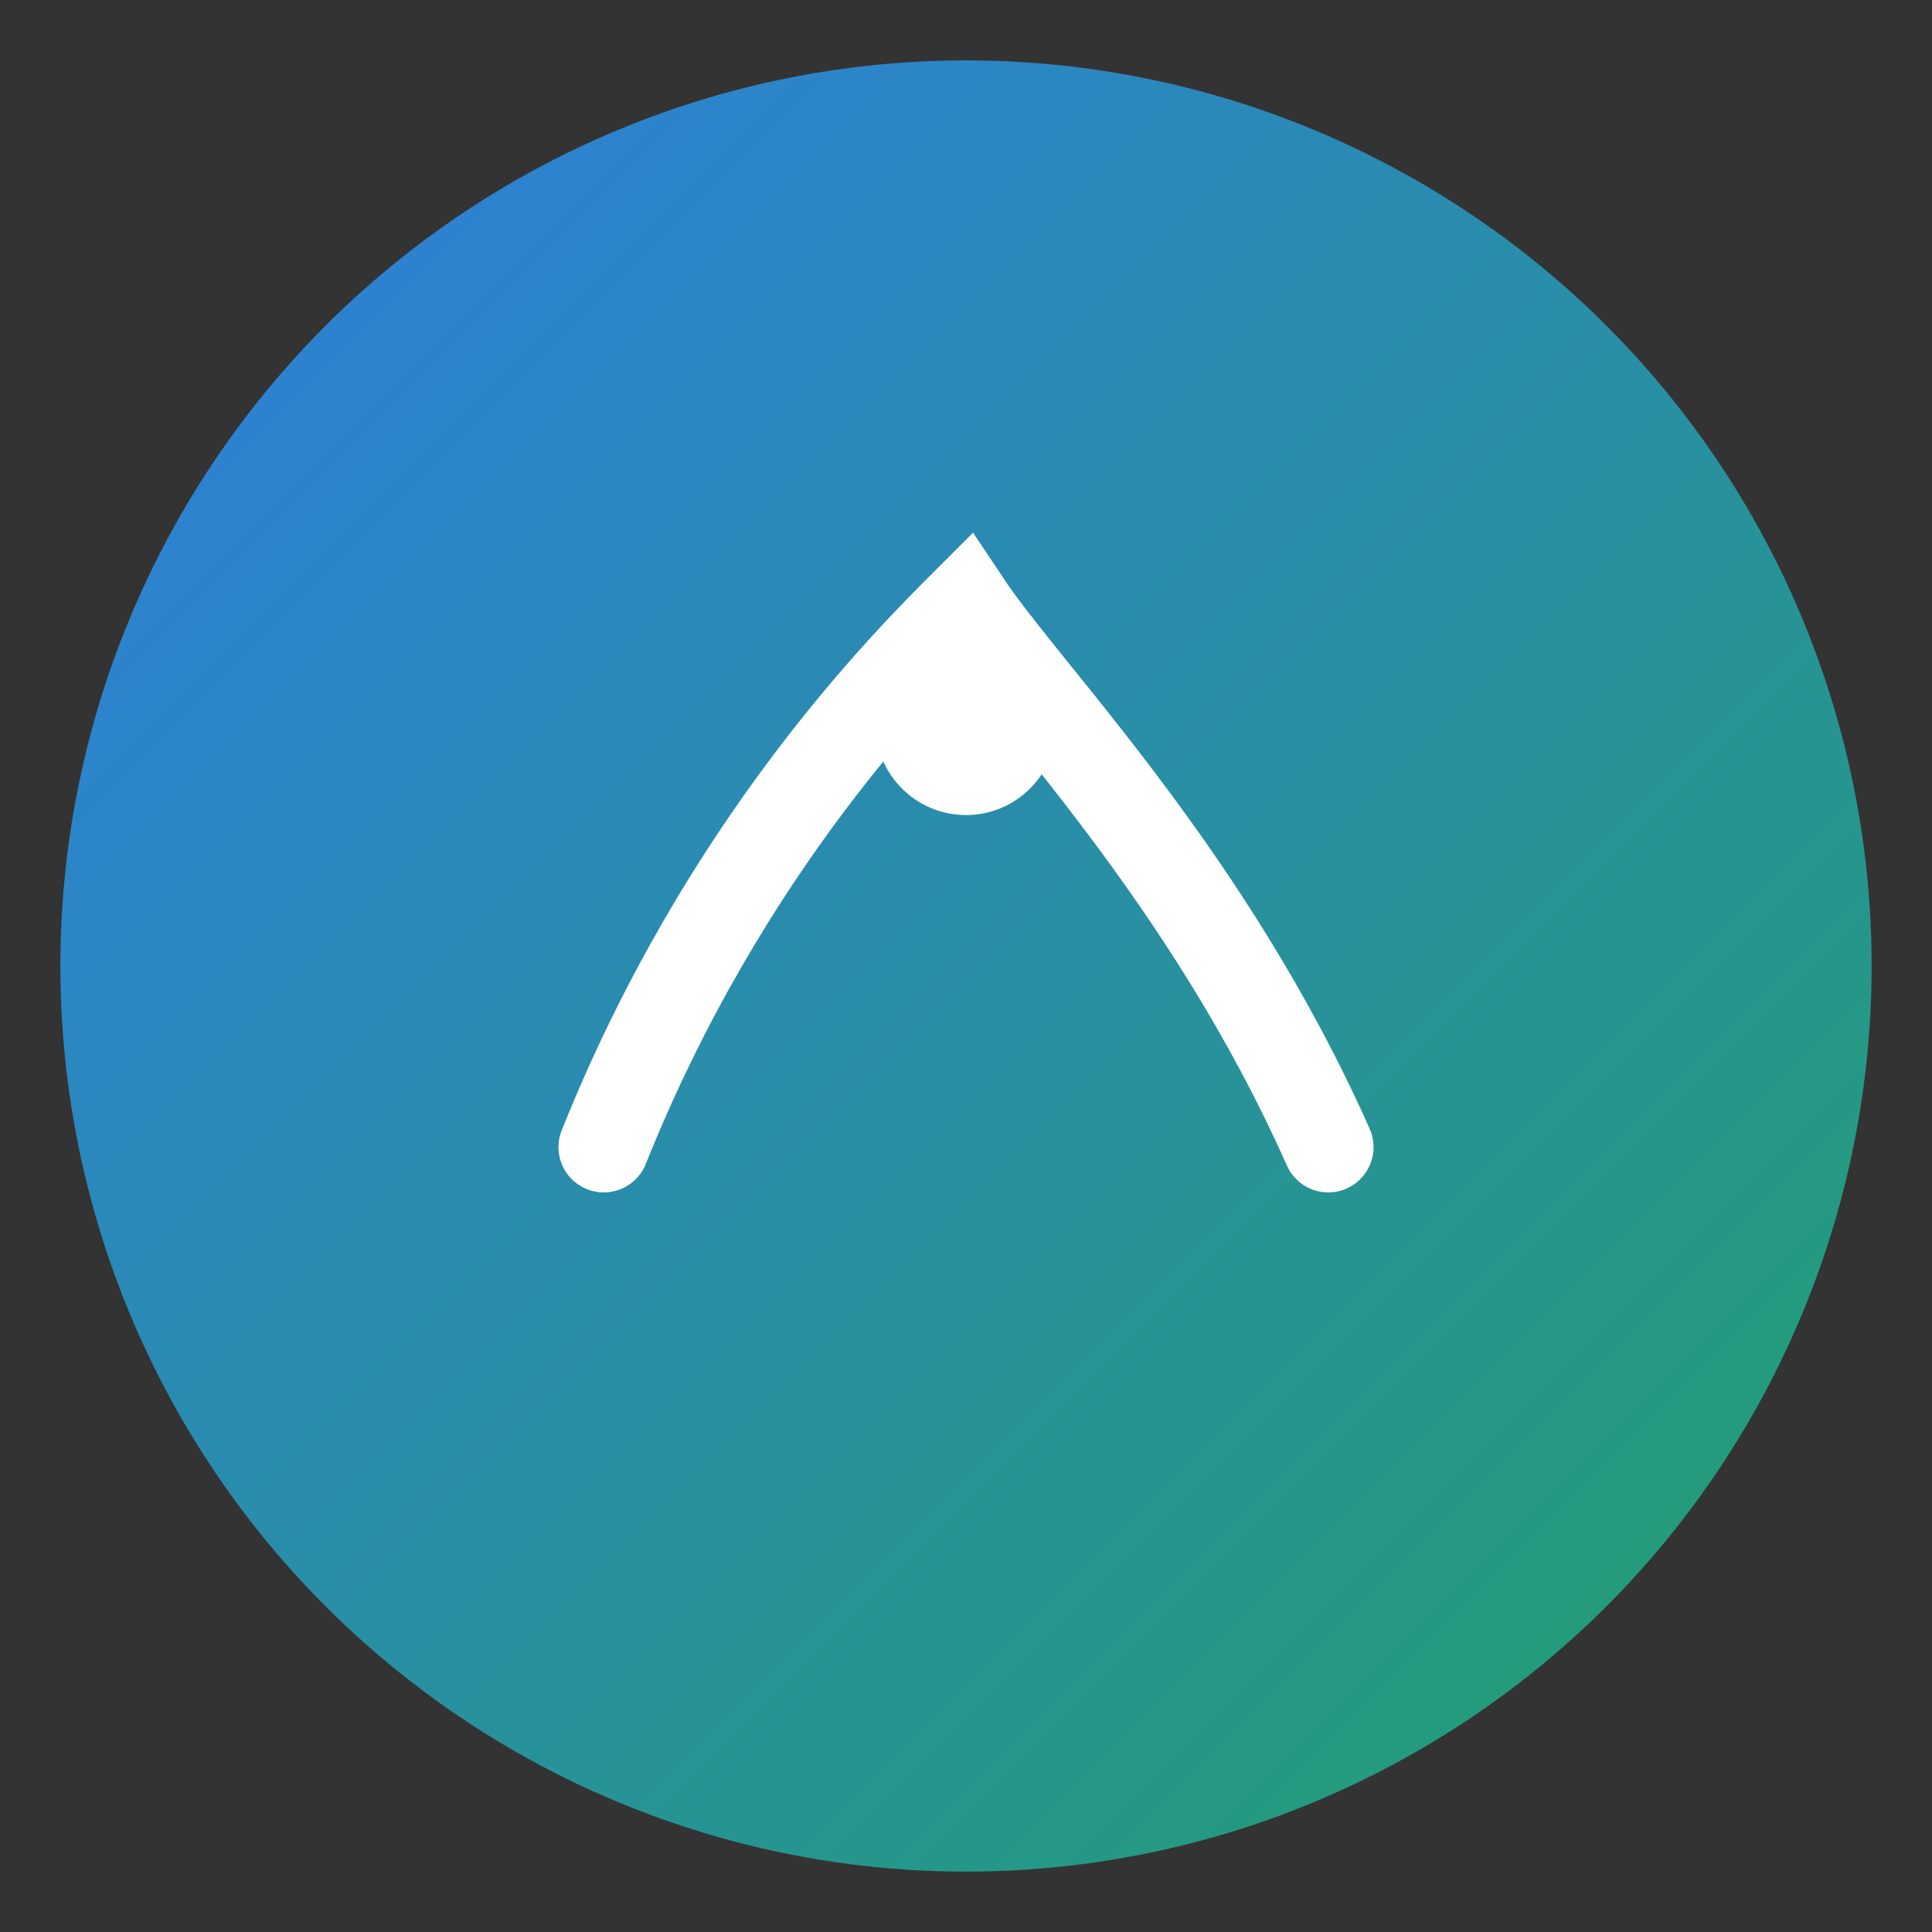 
<svg xmlns="http://www.w3.org/2000/svg" viewBox="0 0 64 64">
  <rect x="0" y="0" width="64" height="64" fill="#333333" stroke="none"/>
  <defs><linearGradient id="g" x1="0" y1="0" x2="1" y2="1">
    <stop offset="0" stop-color="#2f7de1"/><stop offset="1" stop-color="#22a06b"/></linearGradient></defs>
  <circle cx="32" cy="32" r="30" fill="url(#g)"/>
  <path d="M20 38c4-10 10-16 12-18 2 3 8 9 12 18" fill="none" stroke="#fff" stroke-width="3" stroke-linecap="round"/>
  <circle cx="32" cy="24" r="3" fill="#fff"/>
</svg>
